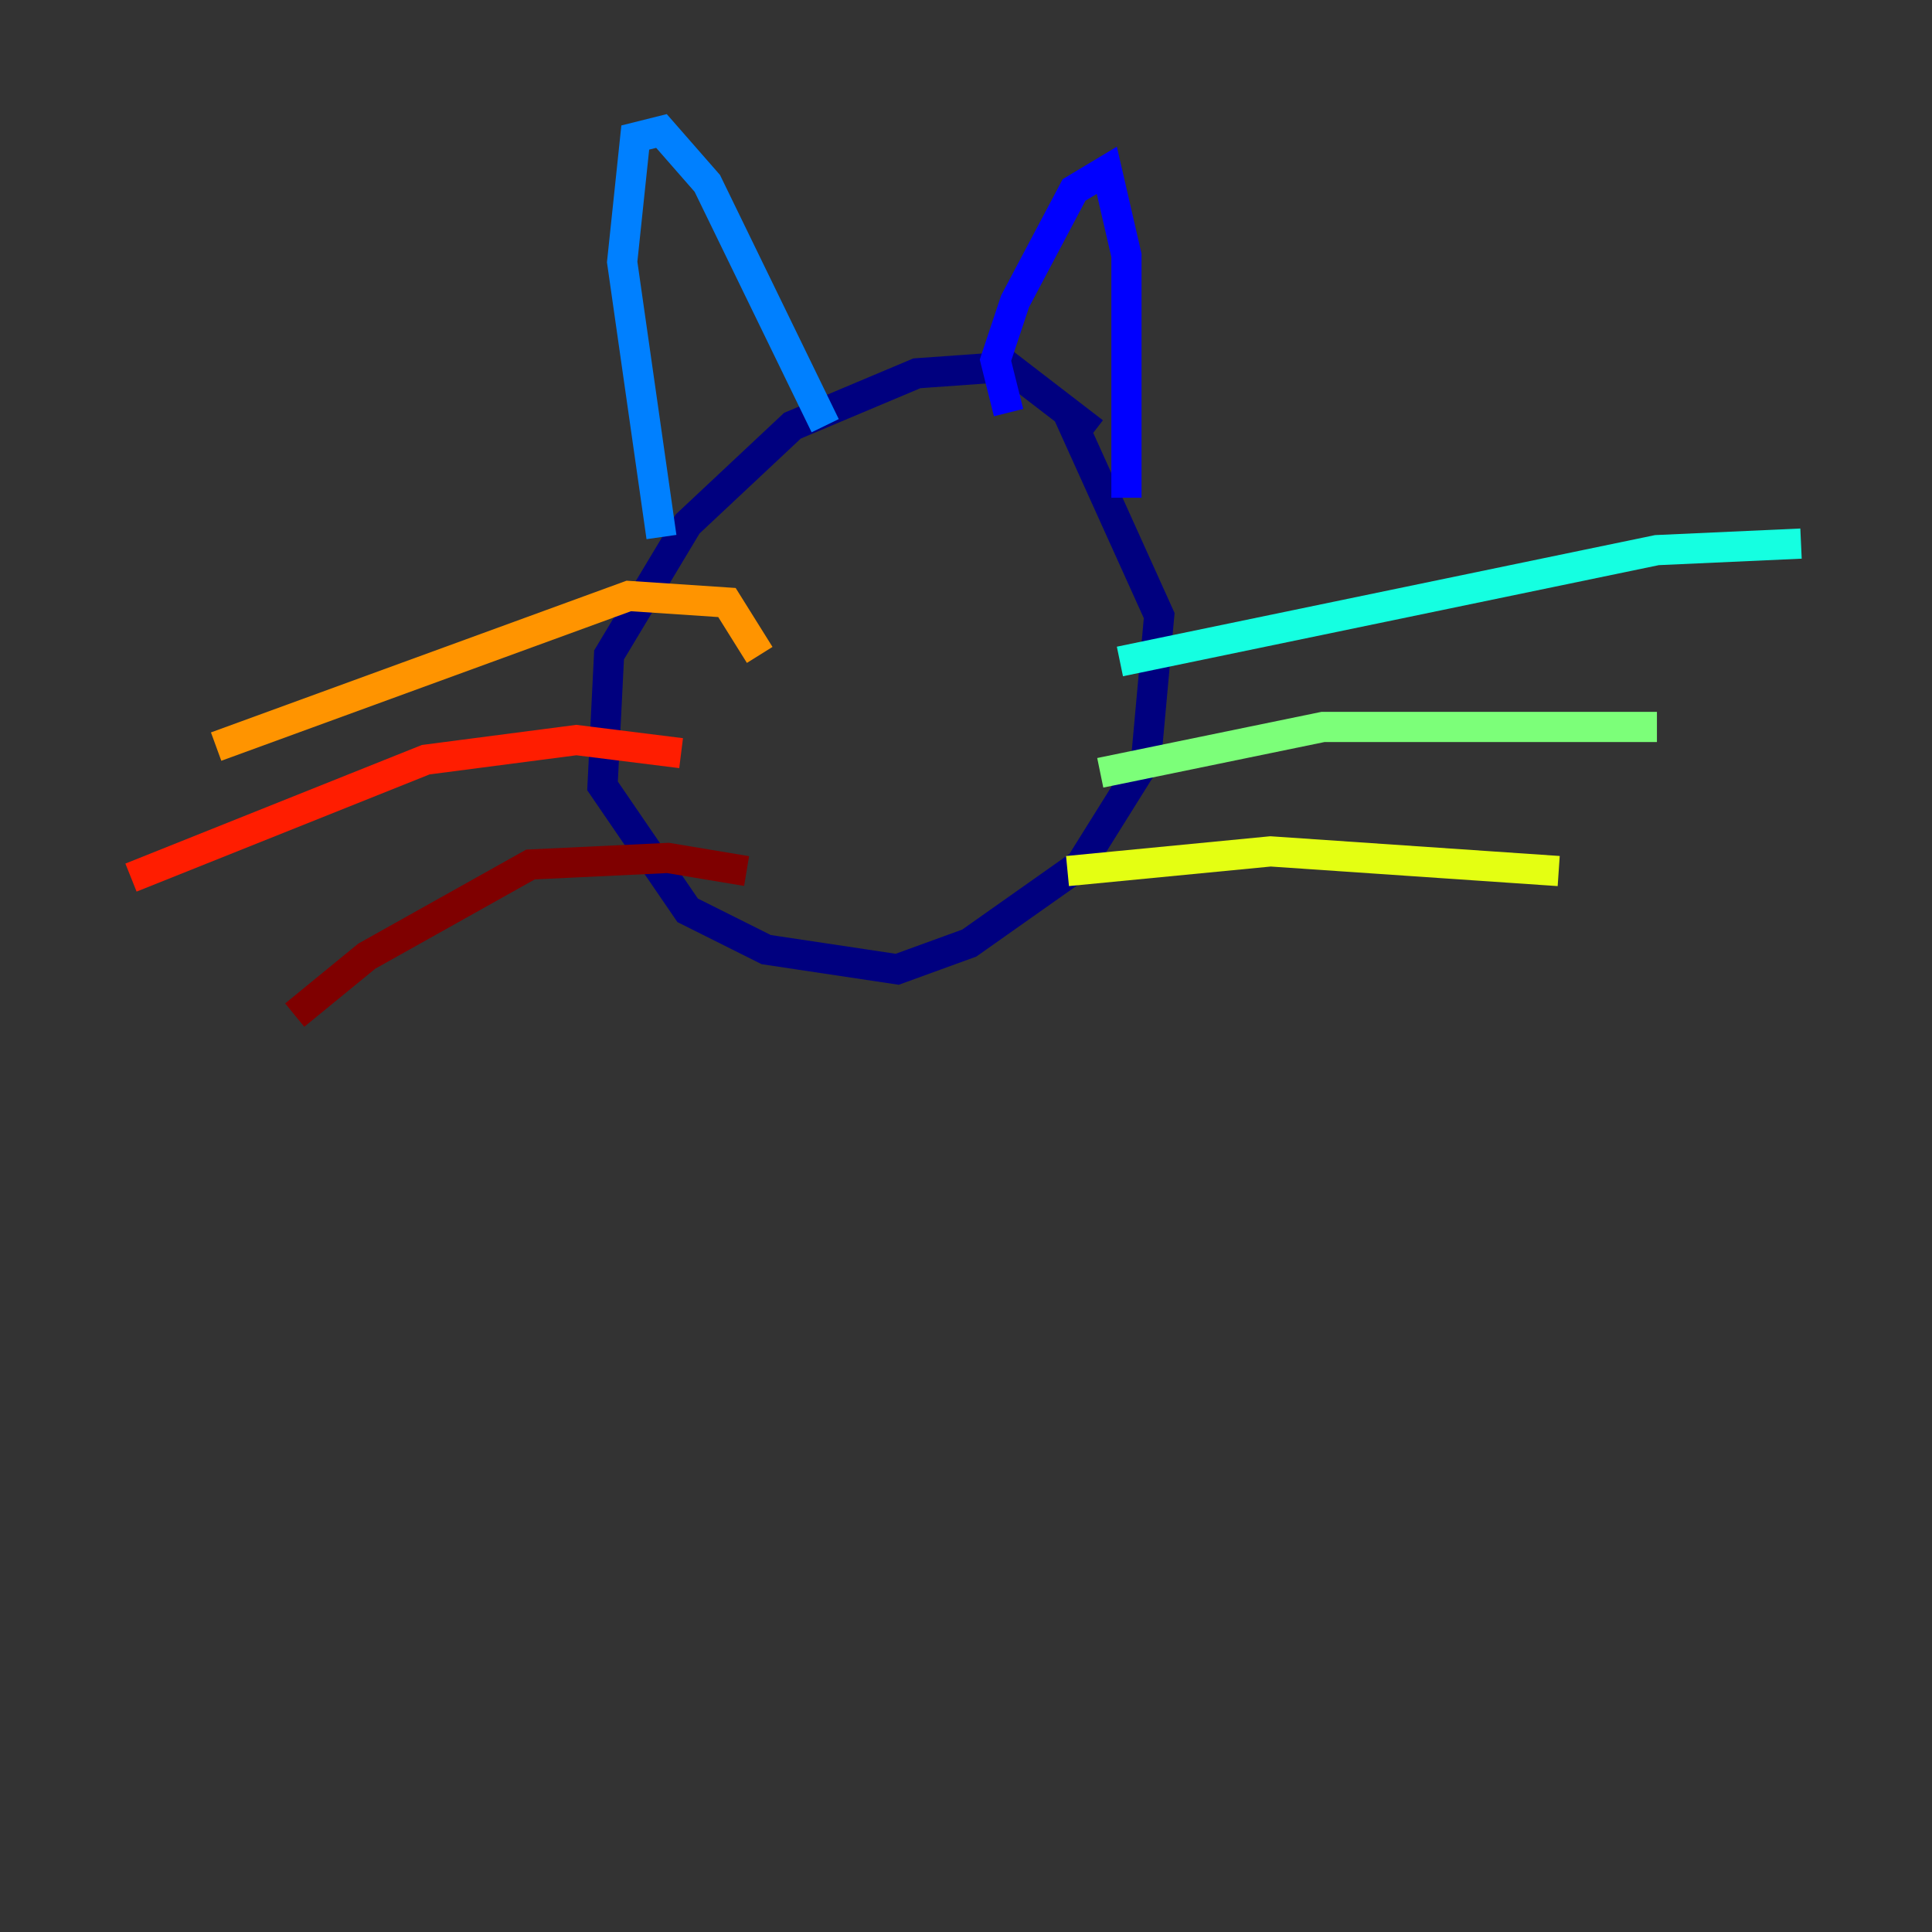 <?xml version="1.0" encoding="utf-8" ?>
<svg baseProfile="tiny" height="128" version="1.2" viewBox="0,0,128,128" width="128" xmlns="http://www.w3.org/2000/svg" xmlns:ev="http://www.w3.org/2001/xml-events" xmlns:xlink="http://www.w3.org/1999/xlink"><rect x="0" y="0" width="128" height="128" fill="#333333" stroke="none"/><defs /><polyline fill="none" points="72.461,28.637 66.82,24.298 60.746,24.732 52.502,28.203 45.559,34.712 40.352,43.39 39.919,52.068 45.559,60.312 50.766,62.915 59.444,64.217 64.217,62.481 71.593,57.275 75.932,50.332 76.8,40.786 70.725,27.336" stroke="#00007f" stroke-width="2" /><polyline fill="none" points="66.82,27.336 65.953,23.864 67.254,19.959 71.159,12.583 73.329,11.281 74.63,16.922 74.63,32.976" stroke="#0000ff" stroke-width="2" /><polyline fill="none" points="54.671,28.203 46.861,12.149 43.824,8.678 42.088,9.112 41.22,17.356 43.824,35.58" stroke="#0080ff" stroke-width="2" /><polyline fill="none" points="74.197,43.824 109.776,36.447 119.322,36.014" stroke="#15ffe1" stroke-width="2" /><polyline fill="none" points="72.895,51.2 87.647,48.163 109.776,48.163" stroke="#7cff79" stroke-width="2" /><polyline fill="none" points="70.725,57.709 84.176,56.407 103.268,57.709" stroke="#e4ff12" stroke-width="2" /><polyline fill="none" points="50.332,43.39 48.163,39.919 41.654,39.485 14.319,49.464" stroke="#ff9400" stroke-width="2" /><polyline fill="none" points="45.125,49.898 38.183,49.031 28.203,50.332 8.678,58.142" stroke="#ff1d00" stroke-width="2" /><polyline fill="none" points="49.464,57.709 44.258,56.841 35.146,57.275 24.298,63.349 19.525,67.254" stroke="#7f0000" stroke-width="2" /></svg>